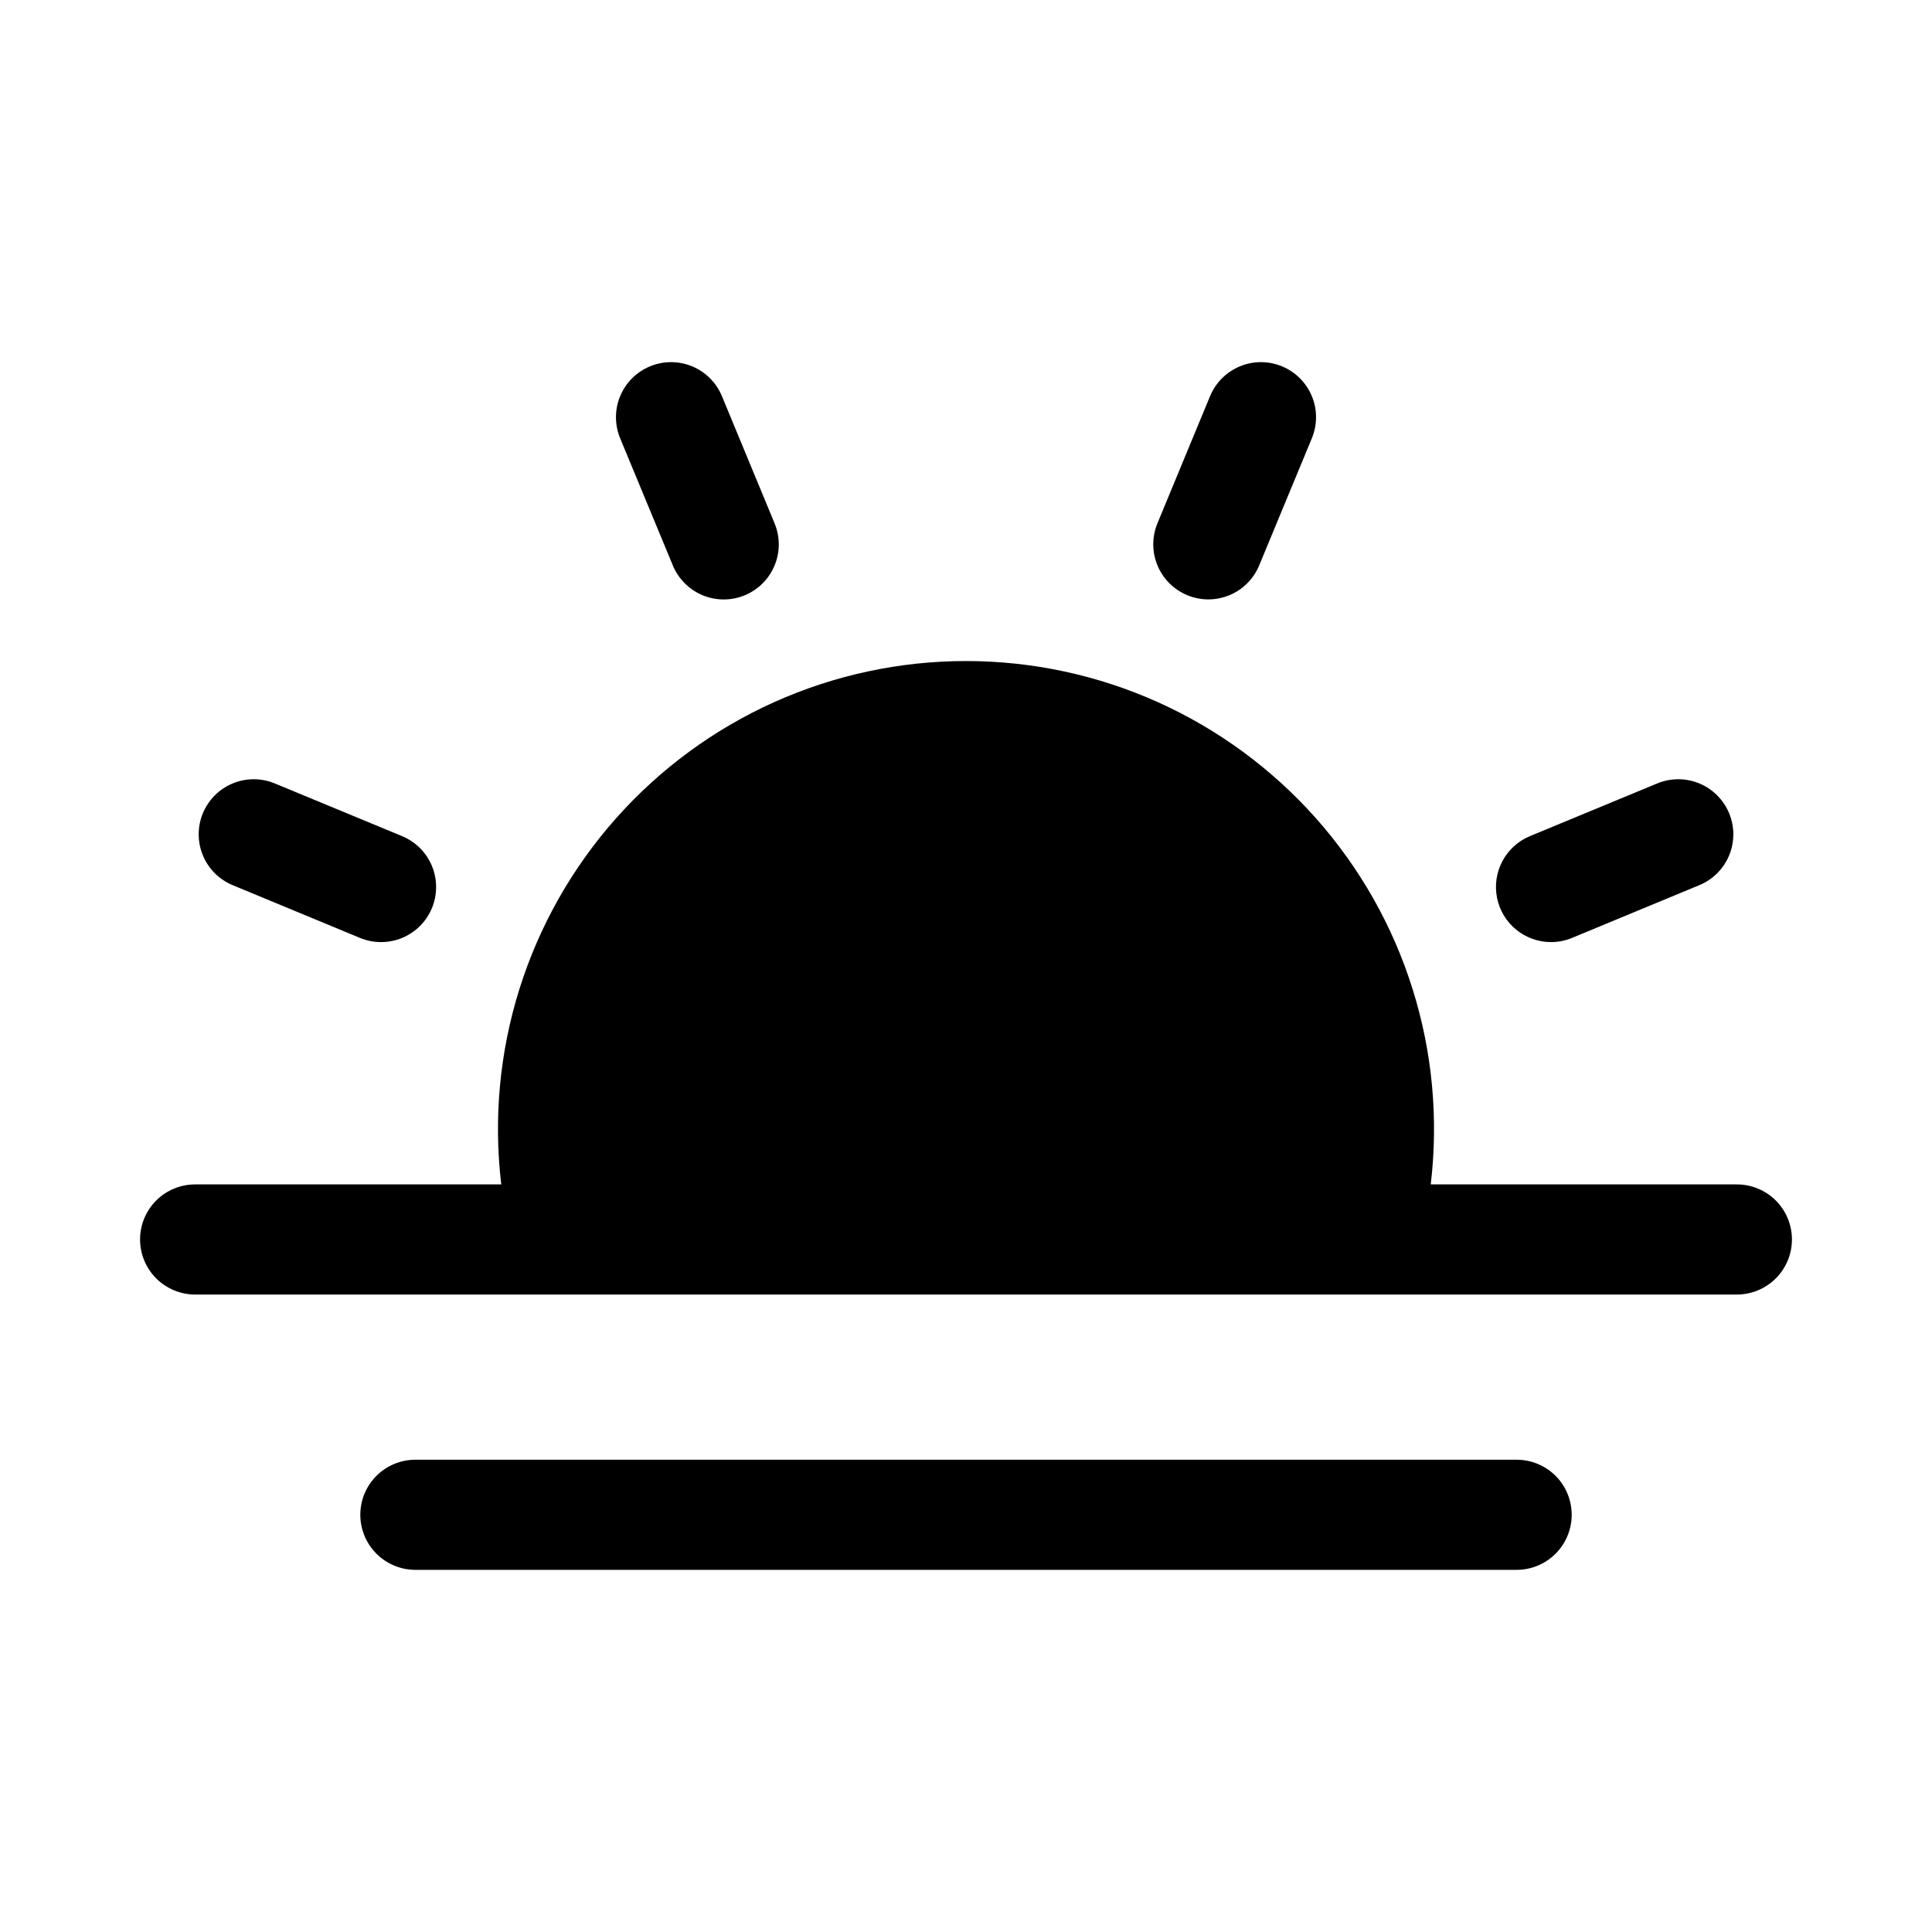 <svg width="40" height="40" viewBox="0 0 40 40" fill="none" xmlns="http://www.w3.org/2000/svg">
<path d="M12.839 9.073C12.724 8.793 12.724 8.48 12.84 8.201C12.956 7.922 13.178 7.7 13.457 7.585C13.736 7.469 14.049 7.469 14.329 7.584C14.608 7.7 14.83 7.921 14.946 8.2L16.036 10.833C16.094 10.972 16.123 11.12 16.124 11.27C16.124 11.42 16.095 11.568 16.037 11.707C15.98 11.845 15.896 11.971 15.79 12.077C15.684 12.183 15.558 12.267 15.42 12.324C15.281 12.382 15.133 12.411 14.983 12.411C14.833 12.411 14.685 12.382 14.547 12.324C14.408 12.267 14.283 12.182 14.177 12.076C14.071 11.97 13.987 11.844 13.93 11.706L12.839 9.073ZM4.819 18.327L7.452 19.418C7.59 19.475 7.738 19.505 7.888 19.505C8.038 19.505 8.186 19.476 8.325 19.419C8.463 19.361 8.589 19.277 8.695 19.172C8.801 19.066 8.885 18.94 8.943 18.801C9 18.663 9.029 18.515 9.029 18.365C9.029 18.215 9 18.067 8.942 17.928C8.885 17.79 8.801 17.664 8.695 17.558C8.589 17.453 8.463 17.369 8.324 17.311L5.691 16.221C5.553 16.163 5.404 16.134 5.255 16.133C5.105 16.133 4.956 16.163 4.818 16.22C4.679 16.277 4.554 16.361 4.448 16.467C4.342 16.573 4.258 16.699 4.2 16.837C4.143 16.976 4.113 17.124 4.114 17.274C4.114 17.424 4.143 17.572 4.201 17.71C4.258 17.849 4.342 17.974 4.448 18.08C4.554 18.186 4.68 18.27 4.819 18.327L4.819 18.327ZM32.112 19.505C32.262 19.505 32.41 19.475 32.548 19.418L35.181 18.327C35.32 18.27 35.446 18.186 35.552 18.08C35.658 17.974 35.742 17.849 35.8 17.71C35.857 17.572 35.886 17.424 35.887 17.274C35.887 17.124 35.857 16.976 35.8 16.837C35.742 16.699 35.658 16.573 35.552 16.467C35.446 16.361 35.321 16.277 35.182 16.22C35.044 16.163 34.895 16.133 34.745 16.133C34.596 16.134 34.447 16.163 34.309 16.221L31.676 17.311C31.432 17.412 31.231 17.595 31.107 17.827C30.982 18.06 30.943 18.329 30.994 18.587C31.046 18.846 31.185 19.079 31.389 19.246C31.593 19.413 31.849 19.505 32.112 19.505ZM24.581 12.323C24.719 12.38 24.867 12.41 25.017 12.41C25.167 12.41 25.315 12.38 25.453 12.323C25.592 12.266 25.718 12.182 25.823 12.076C25.929 11.97 26.013 11.844 26.07 11.706L27.161 9.073C27.276 8.793 27.276 8.48 27.16 8.201C27.044 7.922 26.822 7.7 26.543 7.585C26.264 7.469 25.951 7.469 25.672 7.584C25.392 7.7 25.17 7.921 25.054 8.2L23.964 10.833C23.907 10.972 23.877 11.12 23.877 11.27C23.877 11.419 23.907 11.567 23.964 11.706C24.021 11.844 24.105 11.97 24.211 12.076C24.317 12.181 24.442 12.265 24.581 12.323ZM35.96 24.522H29.622C29.784 23.162 29.656 21.784 29.246 20.477C28.837 19.171 28.155 17.966 27.246 16.942C26.336 15.918 25.221 15.099 23.972 14.537C22.723 13.976 21.369 13.686 20 13.686C18.631 13.686 17.277 13.976 16.028 14.537C14.779 15.099 13.664 15.918 12.755 16.942C11.845 17.966 11.164 19.171 10.754 20.477C10.344 21.784 10.216 23.162 10.378 24.522H4.04C3.738 24.522 3.448 24.642 3.234 24.855C3.02 25.069 2.9 25.359 2.9 25.662C2.9 25.964 3.02 26.254 3.234 26.468C3.448 26.681 3.738 26.802 4.04 26.802H28.239L28.243 26.802L28.247 26.802H35.96C36.262 26.802 36.552 26.681 36.766 26.468C36.98 26.254 37.1 25.964 37.1 25.662C37.1 25.359 36.98 25.069 36.766 24.855C36.552 24.642 36.262 24.522 35.96 24.522ZM31.4 30.222H8.6C8.298 30.222 8.008 30.342 7.794 30.555C7.58 30.769 7.46 31.059 7.46 31.362C7.46 31.664 7.58 31.954 7.794 32.168C8.008 32.382 8.298 32.502 8.6 32.502H31.4C31.702 32.502 31.992 32.382 32.206 32.168C32.42 31.954 32.54 31.664 32.54 31.362C32.54 31.059 32.42 30.769 32.206 30.555C31.992 30.342 31.702 30.222 31.4 30.222Z" fill="black"/>
</svg>
